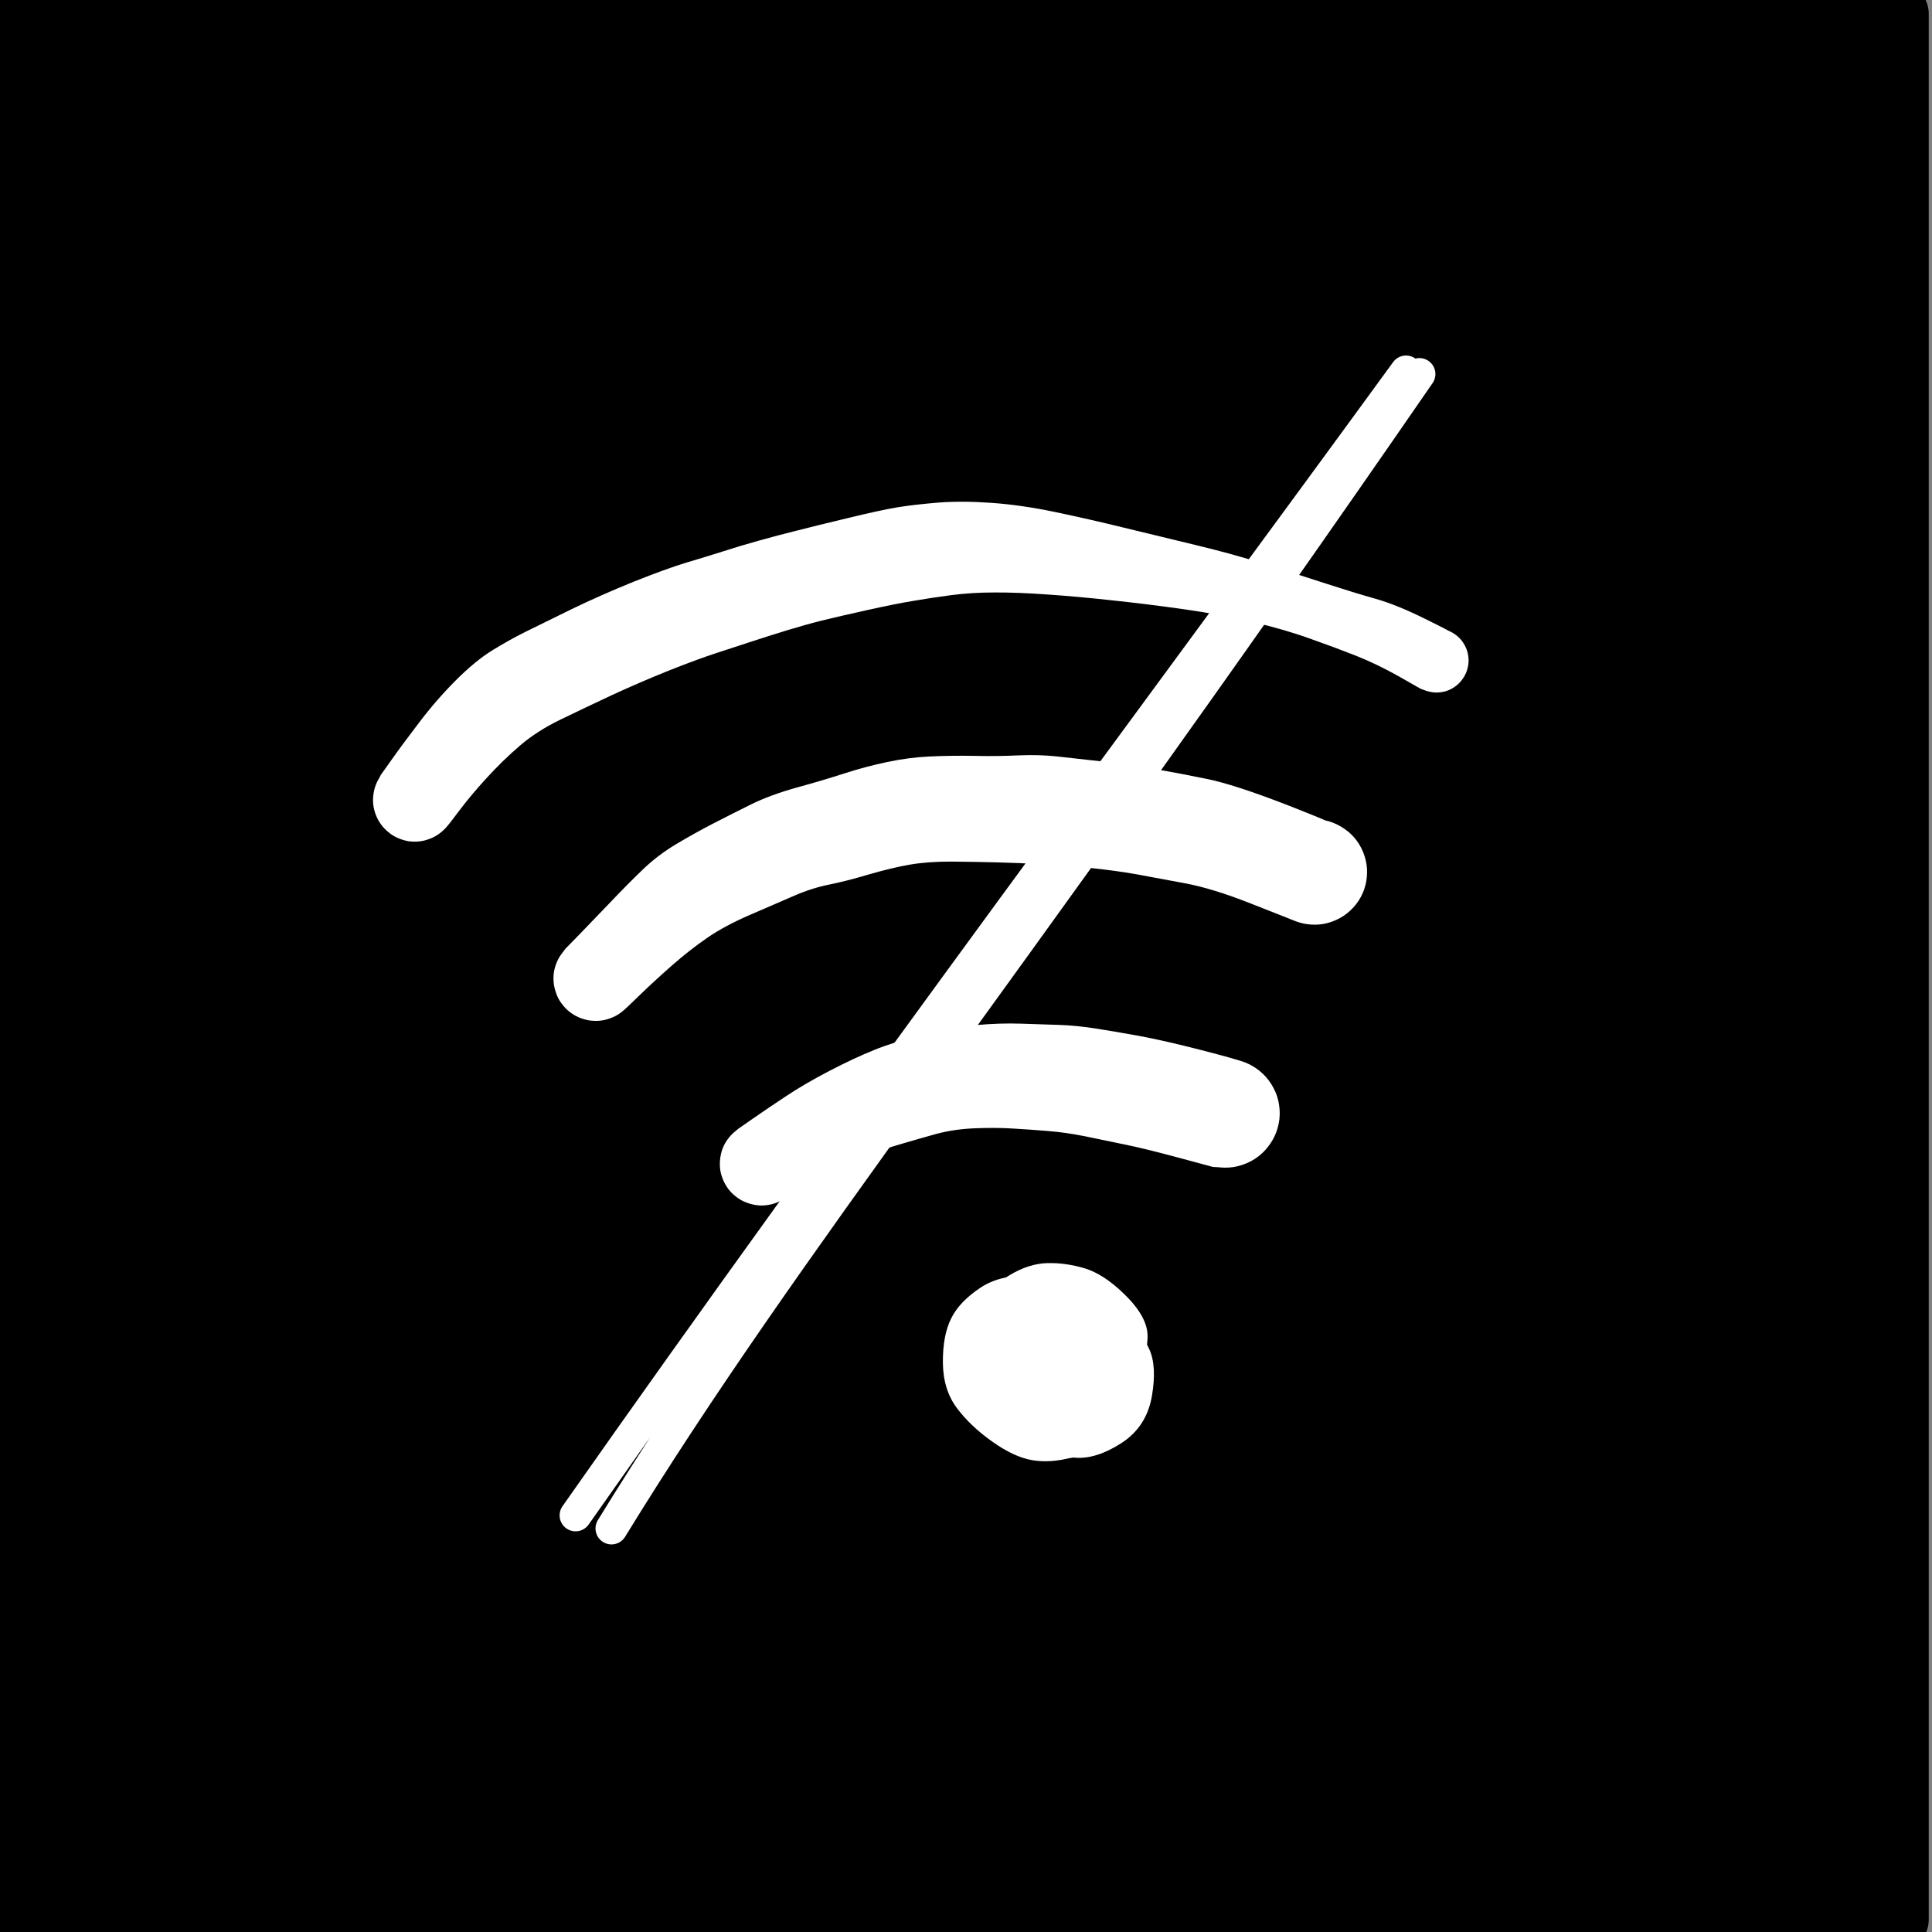 <?xml version="1.0"?>
<svg width="400" height="400" xmlns="http://www.w3.org/2000/svg" xmlns:svg="http://www.w3.org/2000/svg" xmlns:xlink="http://www.w3.org/1999/xlink">
 <rect width="100%" height="100%" fill="#808080" stroke="none"/>
 <!-- Created with SVG-edit - https://github.com/SVG-Edit/svgedit-->
 <defs>
  <symbol height="278.86" id="svg_11" version="1.1" viewBox="0 0 138.301 139.43" width="276.6" xmlns="http://www.w3.org/2000/svg">
   <!-- svg-source:excalidraw -->
   <defs>
    <style class="style-fonts">@font-face {
        font-family: &quot;Virgil&quot;;
        src: url(&quot;https://excalidraw.com/Virgil.woff2&quot;);
      }
      @font-face {
        font-family: &quot;Cascadia&quot;;
        src: url(&quot;https://excalidraw.com/Cascadia.woff2&quot;);
      }</style>
   </defs>
   <g stroke-linecap="round" transform="translate(10 10) rotate(0 59.15 59.715)">
    <path d="m0,0l118.3,0l0,119.43l-118.3,0" fill="#000" stroke-width="0"/>
    <path d="m0,0c28.54,0 57.08,0 118.3,0m-118.3,0c42.44,0 84.89,0 118.3,0m0,0c0,26.75 0,53.5 0,119.43m0,-119.43c0,36.13 0,72.26 0,119.43m0,0c-42.25,0 -84.51,0 -118.3,0m118.3,0c-28.92,0 -57.84,0 -118.3,0m0,0c0,-32.86 0,-65.72 0,-119.43m0,119.43c0,-41.27 0,-82.54 0,-119.43" fill="none" stroke="#000000" stroke-width="4"/>
   </g>
   <g transform="translate(37.105 65.477) rotate(11.256 30.72 -11.609)">
    <path d="m-2.4,-1.1q0,0 0.48,-1.07q0.47,-1.06 1.26,-2.67q0.78,-1.6 1.73,-3.02q0.95,-1.42 1.85,-2.26q0.9,-0.84 1.83,-1.56q0.94,-0.72 2.56,-1.96q1.63,-1.23 3.47,-2.44q1.85,-1.2 2.97,-1.8q1.12,-0.59 2.12,-1.14q1,-0.56 2.13,-1.13q1.12,-0.57 2.21,-1.08q1.08,-0.52 2.95,-1.38q1.87,-0.87 2.92,-1.27q1.05,-0.39 2.49,-0.8q1.44,-0.4 3.28,-0.63q1.84,-0.23 3.98,-0.21q2.14,0.02 4.41,0.12q2.28,0.1 4.63,0.19q2.34,0.09 4.55,0.33q2.2,0.24 3.97,0.45q1.78,0.21 3.17,0.32q1.39,0.11 3.28,0.62q1.89,0.5 2.18,0.65q0.29,0.15 0.52,0.39q0.23,0.24 0.37,0.54q0.14,0.3 0.17,0.62q0.04,0.33 -0.03,0.65q-0.07,0.32 -0.24,0.6q-0.17,0.29 -0.41,0.5q-0.25,0.22 -0.56,0.34q-0.3,0.12 -0.63,0.14q-0.33,0.02 -0.65,-0.07q-0.32,-0.08 -0.59,-0.27q-0.27,-0.18 -0.47,-0.44q-0.2,-0.26 -0.31,-0.57q-0.11,-0.31 -0.11,-0.64q0,-0.33 0.11,-0.64q0.1,-0.32 0.3,-0.58q0.19,-0.26 0.47,-0.45q0.27,-0.18 0.58,-0.27q0.32,-0.09 0.65,-0.08q0.33,0.02 0.63,0.14q0.31,0.12 0.56,0.33q0.25,0.22 0.42,0.5q0.17,0.28 0.25,0.6q0.07,0.32 0.03,0.65q-0.03,0.32 -0.17,0.62q-0.13,0.3 -0.36,0.54q-0.22,0.24 -0.51,0.4q-0.29,0.15 -0.62,0.21q-0.32,0.05 -0.65,0q-0.32,-0.05 -0.32,-0.05q0,0 -1.5,-0.5q-1.51,-0.49 -2.88,-0.74q-1.38,-0.25 -3.04,-0.49q-1.67,-0.25 -3.73,-0.32q-2.06,-0.07 -4.37,0.06q-2.32,0.13 -4.51,0.33q-2.18,0.19 -4.03,0.43q-1.85,0.23 -3.27,0.52q-1.42,0.28 -2.66,0.7q-1.23,0.42 -2.27,0.82q-1.04,0.39 -2.72,1.13q-1.68,0.74 -2.66,1.2q-0.97,0.46 -2.01,1.02q-1.04,0.56 -2.07,1.14q-1.02,0.58 -1.99,1.12q-0.97,0.54 -2.65,1.62q-1.67,1.09 -3.24,2.23q-1.56,1.15 -2.87,2.14q-1.31,0.99 -2.18,2.1q-0.88,1.12 -1.64,2.38q-0.76,1.25 -1.26,2.29q-0.5,1.05 -0.67,1.32q-0.17,0.27 -0.4,0.5q-0.22,0.22 -0.5,0.38q-0.27,0.17 -0.58,0.26q-0.3,0.09 -0.62,0.11q-0.31,0.01 -0.62,-0.05q-0.32,-0.06 -0.6,-0.19q-0.29,-0.14 -0.54,-0.33q-0.25,-0.2 -0.45,-0.46q-0.19,-0.25 -0.32,-0.54q-0.13,-0.29 -0.18,-0.61q-0.05,-0.31 -0.03,-0.62q0.02,-0.32 0.12,-0.62q0.1,-0.3 0.09,-0.3l0,0z" fill="#fff"/>
   </g>
   <g transform="translate(47.956 74.821) rotate(11.256 21.518 -8.211)">
    <path d="m-2.22,-1.48q0,0 0.64,-0.98q0.64,-0.99 1.5,-2.34q0.85,-1.35 1.61,-2.44q0.75,-1.09 1.78,-2.02q1.03,-0.93 2.05,-1.74q1.02,-0.81 2.07,-1.62q1.06,-0.81 2.6,-1.59q1.54,-0.77 2.77,-1.46q1.22,-0.68 2.47,-1.21q1.25,-0.54 2.54,-0.86q1.29,-0.32 2.72,-0.58q1.43,-0.25 2.71,-0.57q1.28,-0.31 2.4,-0.41q1.11,-0.09 2.8,-0.24q1.69,-0.15 3.29,-0.18q1.6,-0.04 3.36,-0.03q1.76,0 5.34,0.63q3.57,0.63 4.04,0.89q0.48,0.27 0.84,0.67q0.36,0.4 0.58,0.9q0.22,0.49 0.26,1.03q0.05,0.54 -0.08,1.07q-0.13,0.52 -0.42,0.98q-0.29,0.46 -0.71,0.8q-0.42,0.34 -0.92,0.53q-0.51,0.19 -1.05,0.2q-0.54,0.02 -1.06,-0.14q-0.52,-0.15 -0.96,-0.47q-0.44,-0.31 -0.76,-0.75q-0.31,-0.44 -0.48,-0.95q-0.16,-0.52 -0.14,-1.06q0.01,-0.54 0.19,-1.05q0.19,-0.51 0.52,-0.93q0.34,-0.42 0.79,-0.72q0.46,-0.29 0.98,-0.42q0.53,-0.14 1.07,-0.1q0.54,0.05 1.03,0.26q0.5,0.21 0.91,0.57q0.4,0.36 0.67,0.83q0.27,0.47 0.37,1q0.11,0.53 0.04,1.07q-0.07,0.53 -0.31,1.02q-0.24,0.48 -0.62,0.87q-0.38,0.38 -0.87,0.62q-0.48,0.25 -1.02,0.32q-0.53,0.08 -1.06,-0.02q-0.53,-0.1 -0.53,-0.1q0,0 -2.44,-0.44q-2.43,-0.44 -4.16,-0.43q-1.73,0.02 -3.15,0.04q-1.42,0.03 -3.06,0.19q-1.65,0.17 -2.98,0.36q-1.34,0.19 -2.73,0.43q-1.39,0.24 -2.81,0.51q-1.42,0.28 -2.49,0.69q-1.06,0.41 -2.39,1.1q-1.33,0.7 -2.34,1.12q-1.01,0.42 -2.03,1.13q-1.01,0.7 -2.43,1.68q-1.41,0.97 -2.34,1.92q-0.94,0.96 -1.89,2.2q-0.95,1.25 -1.61,2.21q-0.66,0.97 -0.87,1.21q-0.21,0.25 -0.47,0.43q-0.27,0.19 -0.56,0.31q-0.3,0.12 -0.62,0.16q-0.32,0.05 -0.63,0.01q-0.32,-0.03 -0.63,-0.14q-0.3,-0.11 -0.57,-0.29q-0.26,-0.18 -0.48,-0.41q-0.22,-0.24 -0.37,-0.53q-0.16,-0.28 -0.24,-0.59q-0.08,-0.31 -0.09,-0.63q0,-0.31 0.07,-0.63q0.07,-0.31 0.22,-0.6q0.14,-0.29 0.14,-0.29l0,0z" fill="#fff"/>
   </g>
   <g transform="translate(57.777 84.881) rotate(11.256 14.015 -4.53)">
    <path d="m-1.86,-1.86q0,0 0.8,-0.83q0.8,-0.83 1.75,-1.77q0.95,-0.95 2.34,-2.07q1.39,-1.11 2.46,-1.81q1.07,-0.71 2.79,-1.54q1.73,-0.83 3.2,-1.26q1.47,-0.43 2.76,-0.64q1.3,-0.22 2.36,-0.39q1.06,-0.17 2.18,-0.22q1.13,-0.05 2.82,-0.08q1.7,-0.02 4.03,0.11q2.34,0.13 2.89,0.23q0.55,0.11 1.03,0.38q0.49,0.28 0.86,0.69q0.38,0.42 0.6,0.93q0.22,0.52 0.27,1.07q0.04,0.56 -0.09,1.1q-0.14,0.55 -0.44,1.02q-0.3,0.47 -0.73,0.82q-0.44,0.35 -0.96,0.55q-0.53,0.19 -1.09,0.21q-0.56,0.01 -1.09,-0.15q-0.54,-0.17 -0.99,-0.49q-0.46,-0.33 -0.78,-0.78q-0.33,-0.46 -0.5,-0.99q-0.16,-0.54 -0.14,-1.1q0.01,-0.56 0.2,-1.08q0.19,-0.53 0.55,-0.96q0.35,-0.44 0.82,-0.74q0.47,-0.3 1.01,-0.44q0.54,-0.13 1.1,-0.09q0.56,0.05 1.07,0.27q0.52,0.22 0.93,0.59q0.42,0.38 0.7,0.86q0.27,0.49 0.38,1.04q0.1,0.55 0.03,1.1q-0.08,0.56 -0.33,1.06q-0.24,0.5 -0.64,0.9q-0.39,0.39 -0.9,0.64q-0.5,0.25 -1.05,0.32q-0.56,0.08 -0.56,0.08q0.01,0 -2.24,-0.15q-2.24,-0.15 -3.45,-0.15q-1.21,-0.01 -2.52,-0.02q-1.31,0 -2.37,0.13q-1.06,0.12 -2.14,0.27q-1.07,0.14 -2.36,0.45q-1.29,0.31 -2.34,0.83q-1.05,0.53 -2.02,1.04q-0.97,0.5 -1.91,1.09q-0.95,0.58 -1.93,1.34q-0.98,0.75 -1.81,1.55q-0.83,0.8 -1.08,1q-0.25,0.2 -0.54,0.33q-0.29,0.13 -0.6,0.19q-0.32,0.05 -0.62,0.03q-0.32,-0.02 -0.63,-0.11q-0.3,-0.1 -0.57,-0.26q-0.28,-0.16 -0.5,-0.39q-0.23,-0.23 -0.39,-0.5q-0.17,-0.27 -0.26,-0.57q-0.09,-0.31 -0.11,-0.63q-0.02,-0.3 0.03,-0.62q0.06,-0.31 0.19,-0.6q0.13,-0.29 0.33,-0.54q0.2,-0.25 0.2,-0.25l0,0z" fill="#fff"/>
   </g>
   <g transform="translate(76.916 93.208) rotate(11.256 -1.557 1.133)">
    <path d="m-1.58,0.86l1.14,-0.13l-0.48,-0.35l1.89,1.89l-0.57,-0.34l0.96,-2.85l-1.13,0.79l-0.29,-2.09l-1.83,0.06l1.18,1.06l-2,-0.41l1.61,2.6l-0.73,0.7l0.89,-3.47l-0.24,3.81l-1.04,-2l2.11,0.21l-1.96,0.73l4.12,-0.23l-0.24,1l-1.88,-0.8l1.48,-0.03l1.89,0.65l-2.03,-2.36l-1.06,-1.74l-1.12,0.3l-0.1,1.61l1.26,-0.9l-0.31,-0.01l-3.81,-0.54l1.24,-0.44l0.44,1.41l-1.1,1.58l-0.04,-0.79l-1.26,0.81l0.64,-0.55l1.68,0.8l-3,0.15l0.36,0.84l1.23,1.87l3.13,-1.49l0.14,0.9l-1.36,-0.03l2.49,-1.63l-0.19,1.92l-0.65,-0.82l-0.44,-1.2l-0.21,-0.69l-1.19,-0.39l2.01,0.49l-1.5,-0.36l-0.91,-0.72l-1.32,-0.96l2.38,0.83l-2.59,1.11l0.08,0.29l2.77,0.84l-0.73,2.27l-0.31,-1.89l-0.41,0.72l0.51,1.9l0.94,0.54l1.61,-1.62l0.41,1.14l0.73,-3.18l-0.65,0.54l1.97,-0.62l-0.88,2.74l-1.48,-0.65l-0.67,-3.13l3.32,-1.12l-4.63,-0.75l0.41,3.25l0.27,-0.43l0.18,-0.54l0.26,-2.71l-2.48,3.38l0.41,-1.89l-1.48,2.31l0.05,-2.26l3.23,3.54l-1.72,-2.92l1.16,3.2l-0.42,-2.47l0.08,2.02l-0.99,-0.61l1.22,-1.58l1.64,3.24l0.91,-3.14l-2.88,1.94l1.23,-3.69l-0.92,0.34l1.38,2.37l-1.13,-0.11l-0.28,-3.68l0.7,-0.28l-0.83,3.47l-0.93,-1.88l-1.06,-1.49l-0.1,2.55l-1.76,-1.55l0.55,2.7l-2.01,-2.26l2.65,1.74l-1.44,0.52l0.4,2.22l2,-1.63l-0.53,-0.4l0.09,-0.02l1.46,3.58l1.49,-0.75l-0.24,-2.4l-1.18,1.46l1.13,-0.05l2.14,1.04l-2.21,-2.51l-1.32,-0.46l1.65,1.37l-1.23,-0.57l0.66,-1.55l1.64,1.12l-2.16,-2.13l1.64,3.06l-1.41,-3.49l-2.03,2.24l0.81,-0.79l1.55,1.68l-2.43,-1.73l-1.53,1.51l0.21,-1.16l0.49,1.04l0.41,0.92l1.39,-0.17l1.77,1.95l-0.17,-1.68l0.23,2.21l-0.7,-0.21l3.41,-1.13l-2.15,-0.74l-0.44,0.18l-0.45,-1.42l-0.29,-0.67l1.91,-0.68l0.65,0.58l-3.58,-1.77l1.73,1.94l-1.16,-1.16" fill="#ffffff" fill-rule="evenodd" stroke-width="0"/>
    <path d="m-1,2.34q0,0 -0.58,-0.2q-0.59,-0.21 0.03,-0.06q0.62,0.16 0.33,0.33q-0.29,0.18 -0.61,0.28q-0.32,0.1 -0.66,0.12q-0.34,0.02 -0.67,-0.04q-0.33,-0.06 -0.64,-0.19q-0.31,-0.14 -0.58,-0.35q-0.26,-0.21 -0.47,-0.47q-0.21,-0.27 -0.35,-0.58q-0.14,-0.3 -0.21,-0.64q-0.06,-0.33 -0.04,-0.66q0.02,-0.33 0.12,-0.66q0.1,-0.32 0.27,-0.61q0.18,-0.29 0.42,-0.53q0.23,-0.24 1.94,-0.27q1.71,-0.02 1.44,1.04q-0.27,1.07 -1.34,1.26q-1.07,0.21 0.02,1.18q1.1,0.97 2.28,0.61q1.17,-0.35 0.19,-0.93q-0.98,-0.57 -1.39,0.62q-0.42,1.19 0.77,1.35q1.18,0.17 1.24,-1.74q0.06,-1.9 -1.5,-1.73q-1.56,0.18 -1.92,1.68q-0.35,1.51 0.78,1.08q1.14,-0.43 0.63,-1.57q-0.5,-1.13 -1.51,0.06q-1.01,1.21 -0.4,2.63q0.6,1.42 2.05,1.15q1.43,-0.28 1.67,-1.67q0.23,-1.4 -0.46,-2.31q-0.7,-0.9 -2.01,0.24q-1.32,1.14 -0.62,-1.44q0.69,-2.59 1.29,-2.77q0.6,-0.19 1.22,-0.17q0.62,0.02 1.21,0.24q0.58,0.22 1.07,0.61q0.48,0.4 0.82,0.92q0.33,0.53 0.48,1.14q0.15,0.61 0.1,1.22q-0.06,0.62 -0.31,1.2q-0.24,0.57 -0.66,1.03q-0.42,0.47 -0.97,0.77q-0.54,0.31 -1.16,0.42q-0.6,0.12 -1.22,0.03q-0.62,-0.08 -1.18,-0.36q-0.56,-0.28 -1,-0.73q-0.44,-0.44 -0.72,-1q-0.27,-0.56 -0.35,-1.18q-0.09,-0.62 0.03,-1.23q0.12,-0.61 0.43,-1.15q0.31,-0.55 0.78,-0.96q0.47,-0.42 1.04,-0.66q0.58,-0.25 1.2,-0.3q0.63,-0.05 1.22,0.11q0.61,0.15 1.13,0.49q0.53,0.34 0.92,0.83q0.39,0.49 0.6,1.07q0.22,0.59 0.23,1.21q0.01,0.62 -0.17,1.22q-0.19,0.6 -0.55,1.1q-0.37,0.51 -0.88,0.87q-0.51,0.37 -0.51,0.36q0,0 1.27,0.34q1.27,0.33 0.52,1.32q-0.76,0.98 -2.09,1.55q-1.33,0.57 -2.78,0.33q-1.44,-0.24 -2.75,-1.13q-1.31,-0.89 -1.82,-1.85q-0.51,-0.96 0.16,-3.12q0.67,-2.15 1.71,-2.64q1.04,-0.48 2.47,-0.6q1.43,-0.11 2.66,0.44q1.25,0.54 1.82,1.61q0.58,1.07 0.66,2.78q0.08,1.72 -0.5,2.68q-0.58,0.96 -1.82,1.56q-1.23,0.6 -2.37,0.63q-1.15,0.03 -2.67,-0.65q-1.53,-0.68 -2.6,-1.64q-1.07,-0.97 -1.41,-2.63q-0.34,-1.66 -0.03,-2.79q0.3,-1.14 1.43,-2.26q1.12,-1.11 3.06,-1.34q1.94,-0.23 3.4,0.21q1.44,0.44 2.49,1.34q1.04,0.9 1.42,2.79q0.39,1.9 -0.16,2.93q-0.55,1.04 -1.73,1.69q-1.18,0.64 -2.34,0.68q-1.18,0.03 -2.61,-0.72q-1.43,-0.75 -1.92,-1.92q-0.48,-1.17 -0.31,-2.73q0.17,-1.54 1.6,-2.86q1.42,-1.31 3.33,-1.24q1.89,0.08 3.04,0.99q1.15,0.91 1.84,1.88q0.7,0.95 0.75,2.89q0.04,1.93 -1.29,3.23q-1.34,1.3 -2.65,1.47q-1.29,0.17 -2.65,-0.26q-1.35,-0.42 -2.69,-1.59q-1.33,-1.17 -1.65,-3.13q-0.32,-1.95 0.75,-3.78q1.07,-1.82 2.25,-2.12q1.17,-0.29 2.6,0.02q1.42,0.31 2.38,1.73q0.96,1.42 1.06,2.57q0.1,1.17 -0.58,2.64q-0.69,1.47 -2.26,2.01q-1.56,0.54 -2.74,0.41q-1.17,-0.14 -2.18,-0.61q-1.01,-0.47 -1.78,-1.5q-0.77,-1.03 -0.9,-2.15q-0.13,-1.12 0.47,-2.41q0.59,-1.29 1.63,-2.24q1.04,-0.95 2.19,-1.21q1.14,-0.25 2.37,-0.13q1.22,0.13 2.68,1.07q1.46,0.93 1.87,1.93q0.4,1 -0.04,2.64q-0.45,1.65 -1.88,2.23q-1.44,0.59 -2.58,0.48q-1.15,-0.12 -2.22,-0.51q-1.07,-0.39 0.41,-0.56q1.47,-0.17 1.18,0.01q-0.29,0.18 -0.61,0.28q-0.32,0.1 -0.66,0.12q-0.34,0.02 -0.67,-0.04q-0.33,-0.06 -0.64,-0.19q-0.31,-0.14 -0.58,-0.35q-0.26,-0.21 -0.47,-0.47q-0.21,-0.27 -0.35,-0.58q-0.14,-0.3 -0.21,-0.64q-0.06,-0.33 -0.04,-0.66q0.02,-0.33 0.12,-0.66q0.1,-0.32 0.27,-0.61q0.18,-0.29 0.42,-0.53q0.23,-0.24 0.34,-0.37q0.1,-0.14 2.15,-0.38q2.05,-0.24 2.59,0.05q0.56,0.28 0.82,0.44q0.27,0.15 0.49,0.36q0.22,0.22 0.39,0.48q0.16,0.26 0.26,0.55q0.09,0.29 0.12,0.6q0.02,0.29 -0.03,0.6q-0.05,0.3 -0.17,0.58q-0.12,0.28 -0.31,0.53q-0.18,0.24 -0.42,0.44q-0.24,0.19 -0.52,0.32q-0.27,0.13 -0.57,0.19q-0.31,0.07 -0.6,0.05q-0.31,-0.01 -0.6,-0.1q-0.3,-0.08 -0.3,-0.08l0,0z" fill="#fff"/>
   </g>
   <g stroke-linecap="round">
    <g transform="translate(47.275 103.996) rotate(0 24.67 -35.335)">
     <path d="m-1.77,0.1c17.56,-25.03 37.85,-52.2 52.04,-71.68m-49.79,72.5c10.97,-17.87 24.15,-33.93 50.63,-72.34" fill="none" stroke="#fff" stroke-width="2"/>
    </g>
   </g>
   <mask/>
  </symbol>
 </defs>
 <g class="layer">
  <title>Layer 1</title>
  <use id="svg_12" transform="matrix(1.652 0 0 1.652 -0.091 -0.819)" x="-18.82" xlink:href="#svg_11" y="-17.78"/>
 </g>
</svg>